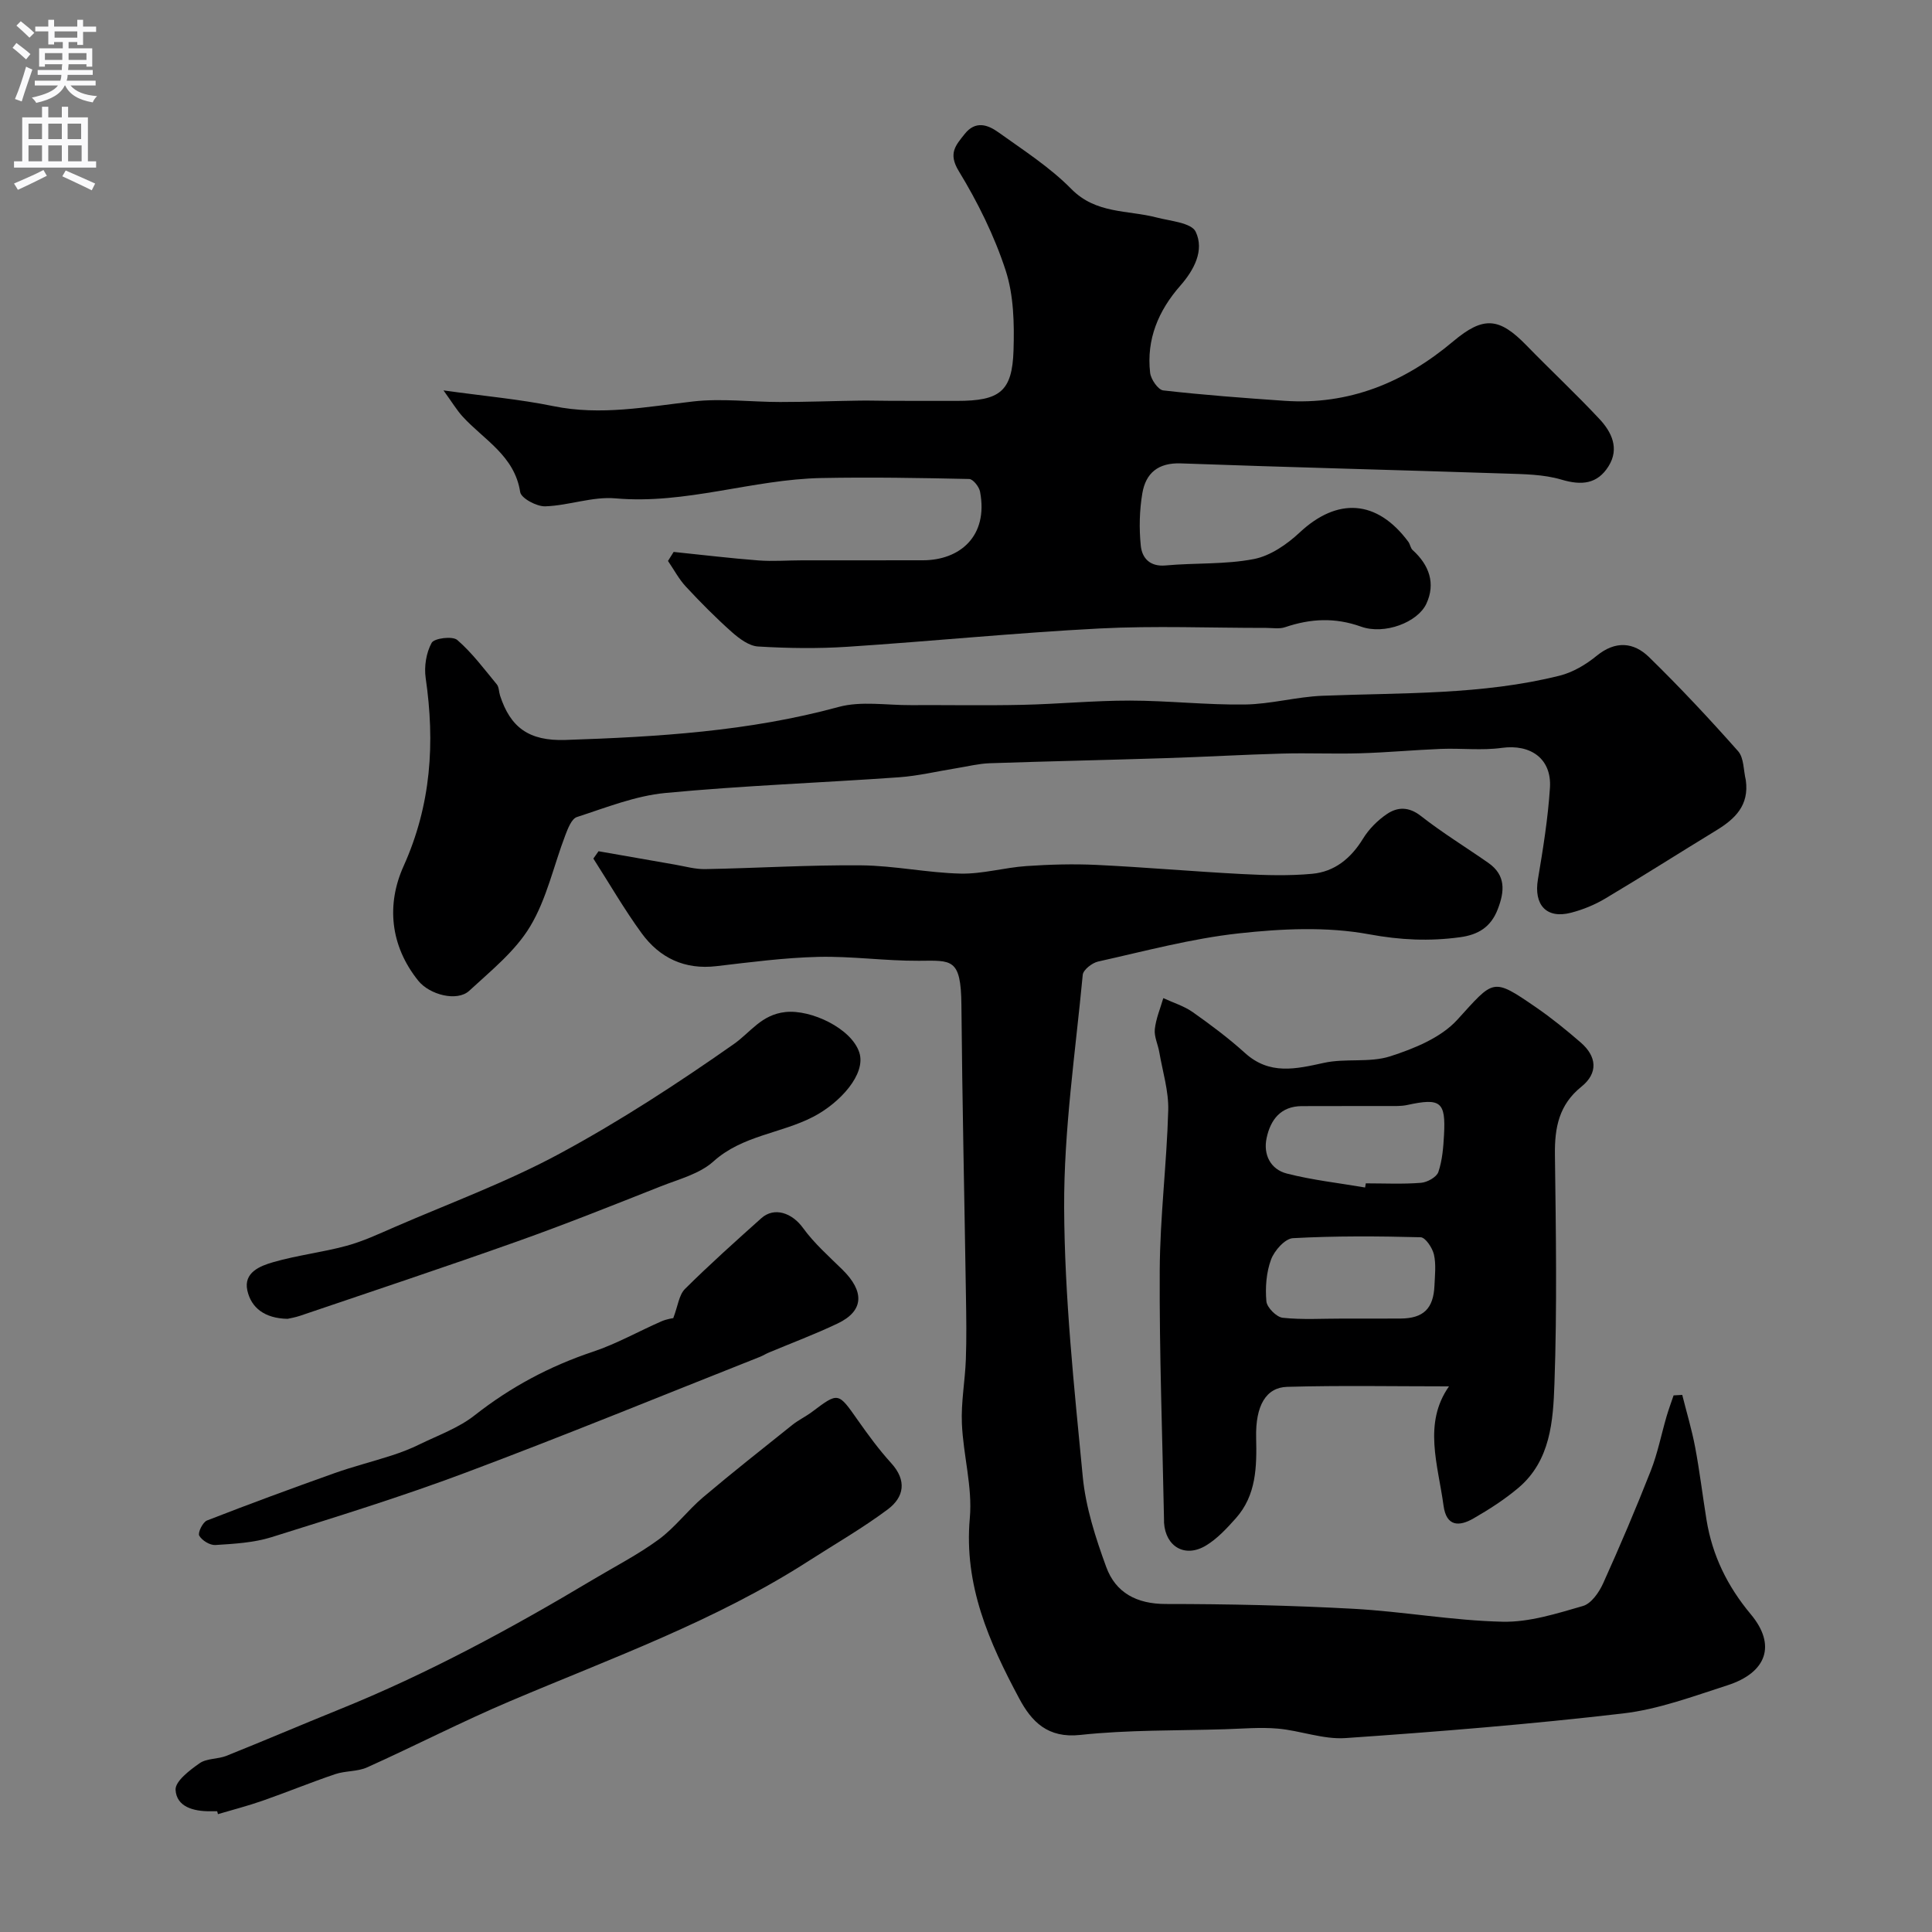 <svg enable-background="new 0 0 400 400" viewBox="0 0 400 400" xmlns="http://www.w3.org/2000/svg"><rect x="0" y="0" width="400" height="400" fill="#808080" stroke="none"/><g fill="#000001"><path d="m348.29 288.8c.9 3.6 1.98 7.17 2.67 10.82.94 4.98 1.54 10.02 2.35 15.02 1.2 7.4 4.32 13.77 9.19 19.6 5.3 6.35 3.29 12.06-4.87 14.69-7.1 2.28-14.27 4.97-21.6 5.82-19.09 2.23-38.28 3.78-57.46 5.1-4.6.32-9.32-1.55-14.02-1.96-3.61-.32-7.29.02-10.93.13-10 .31-20.05.11-29.97 1.18-6.75.73-10.08-2.76-12.64-7.56-6.22-11.62-11.47-23.43-10.22-37.34.58-6.42-1.37-13.03-1.64-19.58-.19-4.41.66-8.85.82-13.29.16-4.35.09-8.71.02-13.06-.31-20.1-.77-40.2-.94-60.3-.09-9.78-2.03-9.19-8.8-9.15-6.93.04-13.88-.97-20.8-.81-7.05.17-14.08 1.1-21.1 1.92-6.59.78-11.77-1.69-15.51-6.82-3.61-4.95-6.68-10.29-9.99-15.45.36-.51.71-1.01 1.07-1.52 5.28.92 10.55 1.86 15.83 2.77 2.08.36 4.18.97 6.26.93 10.76-.2 21.52-.88 32.28-.78 6.87.06 13.71 1.55 20.59 1.71 4.52.1 9.06-1.25 13.62-1.56 4.83-.33 9.7-.47 14.53-.24 10.04.48 20.06 1.37 30.1 1.89 4.84.25 9.74.4 14.55-.05 4.64-.43 8.02-3.2 10.51-7.26 1.22-2 3.04-3.82 4.98-5.13 2.19-1.47 4.52-1.53 7.01.42 4.45 3.49 9.31 6.46 13.95 9.7 3.68 2.57 3.4 5.91 1.95 9.64-1.42 3.66-4.02 5.25-7.78 5.76-6.36.87-12.38.59-18.87-.61-8.73-1.61-18.07-1.16-27-.18-9.8 1.08-19.43 3.68-29.09 5.83-1.24.28-3.07 1.71-3.17 2.75-1.52 16.05-3.92 32.12-3.85 48.18.08 18.57 2.07 37.17 3.85 55.69.61 6.35 2.65 12.68 4.86 18.72 1.95 5.35 6.31 7.67 12.34 7.67 12.93 0 25.88.29 38.8.99 10.32.56 20.59 2.45 30.91 2.68 5.54.13 11.22-1.69 16.66-3.26 1.72-.5 3.33-2.82 4.17-4.68 3.48-7.7 6.79-15.49 9.88-23.35 1.41-3.6 2.16-7.47 3.25-11.2.43-1.47.97-2.92 1.46-4.37.57-.03 1.18-.06 1.79-.1z"/><path d="m139.47 114.27c5.85.6 11.69 1.31 17.55 1.76 3 .23 6.04-.02 9.07-.02 8.33-.01 16.66.01 24.99-.01 7.61-.01 13.58-4.95 11.83-14.2-.19-1.02-1.45-2.61-2.25-2.63-10.19-.22-20.39-.4-30.58-.2-14.3.27-28.1 5.5-42.65 4.21-4.75-.42-9.67 1.49-14.54 1.65-1.77.06-4.99-1.67-5.19-2.95-1.16-7.55-7.51-10.81-11.94-15.66-1.19-1.31-2.11-2.86-3.94-5.39 8.64 1.2 15.79 1.83 22.77 3.26 9.79 2 19.26.13 28.9-.97 5.92-.68 12.01.11 18.02.11 5.53 0 11.06-.21 16.59-.29 2.18-.03 4.37.05 6.55.05 4.5.01 9 .01 13.5.01 8.86 0 11.42-1.94 11.69-10.47.17-5.53.05-11.4-1.64-16.57-2.34-7.17-5.78-14.11-9.71-20.56-2.22-3.66-.63-5.3 1.23-7.65 2.25-2.85 4.81-1.92 7-.35 5.18 3.71 10.65 7.22 15.08 11.72 5.12 5.21 11.66 4.34 17.67 5.91 2.85.74 7.19 1.09 8.08 2.94 1.84 3.86-.32 7.92-3.19 11.19-4.52 5.15-7.03 11.09-6.24 18.01.15 1.36 1.65 3.53 2.71 3.66 8.33.95 16.7 1.57 25.07 2.15 13.4.93 24.82-3.77 34.95-12.29 6.31-5.31 9.56-4.96 15.19.82 4.98 5.12 10.22 10.01 15.1 15.23 2.53 2.7 4.18 6.1 1.91 9.76-2.31 3.72-5.57 4.05-9.77 2.8-3.71-1.1-7.79-1.13-11.72-1.26-22.36-.74-44.72-1.29-67.08-2.1-4.72-.17-7.26 2.03-7.97 6.18-.6 3.55-.69 7.29-.32 10.88.26 2.52 1.86 4.37 5.14 4.07 6.08-.56 12.3-.17 18.25-1.32 3.42-.66 6.87-3.04 9.5-5.5 7.83-7.32 16.02-6.81 22.5 1.92.38.52.45 1.32.9 1.72 3.42 3.09 4.78 6.91 2.84 11.09-1.79 3.88-8.69 6.49-13.52 4.76-5.43-1.94-10.46-1.67-15.72.11-1.2.41-2.64.15-3.97.15-11.5.01-23.02-.47-34.48.12-17.42.9-34.79 2.65-52.2 3.79-6.14.4-12.34.31-18.48-.06-1.87-.11-3.88-1.62-5.4-2.96-3.34-2.97-6.49-6.15-9.54-9.43-1.46-1.57-2.48-3.53-3.71-5.32.39-.63.78-1.25 1.17-1.87z"/><path d="m300 287.03c-11.4 0-22.45-.21-33.49.1-4.4.12-6.59 3.89-6.44 10.51.14 6.04.06 11.92-4.22 16.72-1.85 2.07-3.83 4.22-6.17 5.63-4.33 2.61-8.37.24-8.68-4.74-.01-.17 0-.33 0-.5-.33-17.26-.98-34.51-.89-51.77.06-11.03 1.45-22.05 1.76-33.09.11-3.99-1.16-8.03-1.85-12.04-.27-1.6-1.09-3.22-.93-4.75.23-2.19 1.14-4.31 1.76-6.45 2.04.95 4.27 1.62 6.08 2.89 3.74 2.64 7.44 5.4 10.83 8.47 5.09 4.61 10.52 3.32 16.36 2.04 4.46-.98 9.43.02 13.7-1.35 4.97-1.6 10.5-3.85 13.88-7.55 7.63-8.36 7.2-8.86 16.29-2.61 3.23 2.22 6.29 4.71 9.26 7.28 3.36 2.9 3.68 6.34.16 9.17-4.64 3.73-5.55 8.47-5.48 14.04.2 15.82.46 31.66-.1 47.46-.27 7.69-.8 15.93-7.48 21.57-2.85 2.4-6.05 4.46-9.29 6.32-2.93 1.69-5.6 1.73-6.19-2.65-1.15-8.49-4.27-17.02 1.13-24.7zm-21.99-14.03c3.99 0 7.97.02 11.96-.01 4.72-.03 6.81-2.04 7.02-6.81.09-2.15.36-4.4-.11-6.45-.32-1.38-1.76-3.54-2.75-3.57-8.82-.23-17.65-.29-26.45.19-1.64.09-3.84 2.58-4.52 4.42-.99 2.66-1.22 5.79-.97 8.65.11 1.28 2.09 3.27 3.38 3.41 4.1.44 8.28.16 12.44.17zm4.62-27.14c.05-.29.09-.57.14-.86 3.81 0 7.64.19 11.43-.11 1.3-.1 3.24-1.18 3.6-2.25.82-2.42 1.03-5.11 1.17-7.7.37-6.85-.72-7.66-7.59-6.17-1.27.28-2.63.22-3.95.22-5.97.02-11.94-.01-17.91.02-4.38.02-6.48 2.84-7.28 6.6-.74 3.45.82 6.5 4.18 7.36 5.3 1.36 10.79 1.96 16.21 2.89z"/><path d="m361.45 161.52c.73 5.25-2.25 8.05-6.16 10.43-7.65 4.66-15.2 9.48-22.9 14.06-2.19 1.31-4.65 2.32-7.12 2.96-5.1 1.33-7.75-1.63-6.86-6.91 1.06-6.28 2.08-12.6 2.49-18.95.39-6.04-4.01-9.09-9.96-8.27-4.12.57-8.37.05-12.56.21-5.6.22-11.19.75-16.8.91-5.36.16-10.73-.09-16.1.06-8.1.22-16.2.7-24.3.95-12.1.39-24.2.64-36.29 1.05-2.26.08-4.51.65-6.75 1.01-4.01.64-8 1.61-12.04 1.9-16.12 1.14-32.29 1.72-48.36 3.25-6.21.59-12.28 3.03-18.3 4.98-1.1.36-1.86 2.36-2.39 3.74-2.42 6.33-3.86 13.21-7.29 18.91-3.08 5.13-8.11 9.16-12.61 13.32-2.5 2.31-8.2.84-10.55-2.08-5.86-7.29-6.6-15.83-3.05-23.71 5.73-12.72 6.53-25.54 4.58-38.98-.34-2.37.11-5.22 1.24-7.27.53-.96 4.32-1.44 5.3-.59 3.08 2.66 5.56 6.01 8.18 9.18.47.57.43 1.55.68 2.33 2.14 6.56 5.92 9.44 13.54 9.19 19.09-.64 37.99-1.77 56.55-6.83 4.66-1.27 9.93-.35 14.92-.38 7.7-.04 15.4.11 23.1-.06 7.44-.16 14.87-.89 22.3-.88 7.93.01 15.87.92 23.79.81 5.37-.07 10.71-1.6 16.09-1.81 16.45-.65 32.99-.13 49.12-4.17 2.73-.69 5.43-2.3 7.63-4.1 3.89-3.18 7.66-2.84 10.85.27 6.4 6.25 12.52 12.79 18.45 19.49 1.21 1.4 1.09 3.96 1.58 5.98z"/><path d="m44.96 375c-.5 0-1 0-1.5 0-3.37.02-6.91-.9-7.11-4.43-.1-1.78 2.93-4.08 4.99-5.52 1.48-1.03 3.77-.81 5.55-1.53 7.8-3.12 15.52-6.43 23.31-9.58 18.33-7.4 35.64-16.78 52.57-26.9 4.57-2.73 9.35-5.18 13.62-8.32 3.37-2.47 5.95-5.99 9.17-8.72 6.06-5.13 12.3-10.04 18.5-15 1.27-1.01 2.78-1.72 4.08-2.7 5.46-4.1 5.38-4.08 9.45 1.72 2.16 3.07 4.4 6.13 6.92 8.9 3.29 3.61 2.68 7.05-.72 9.59-5.2 3.88-10.87 7.14-16.35 10.66-19.32 12.43-40.85 20.13-61.84 29.04-10 4.24-19.67 9.24-29.58 13.7-2.01.91-4.5.69-6.63 1.41-5.05 1.71-9.99 3.74-15.02 5.5-3.04 1.06-6.17 1.87-9.25 2.78-.03-.19-.1-.4-.16-.6z"/><path d="m59.54 273.05c-4.74-.09-7.53-2.27-8.33-5.87-.83-3.73 2.66-5.09 5.35-5.86 4.98-1.44 10.19-2.03 15.19-3.39 3.42-.93 6.68-2.46 9.95-3.88 11.47-4.98 23.3-9.32 34.26-15.25 12.44-6.72 24.37-14.5 35.96-22.63 3.49-2.45 5.7-6.11 10.72-6.64 5.3-.56 13.66 3.4 15.27 8.38 1.46 4.48-4.03 10.46-9.54 13.31-6.72 3.48-14.67 3.84-20.66 9.24-2.86 2.58-7.13 3.67-10.88 5.15-9.86 3.9-19.7 7.84-29.68 11.39-14.94 5.31-29.99 10.31-45 15.41-1.06.36-2.2.54-2.61.64z"/><path d="m139.39 272.91c.97-2.53 1.18-4.81 2.43-6.05 5.09-5.06 10.45-9.85 15.8-14.64 2.71-2.42 6.39-1.09 8.63 2.01 2.31 3.19 5.35 5.87 8.19 8.66 4.49 4.43 4.54 8.48-1.03 11.13-4.66 2.22-9.51 4.03-14.27 6.03-.6.25-1.15.61-1.75.85-20.32 8.04-40.55 16.34-61.02 24.01-13.2 4.95-26.71 9.13-40.17 13.35-3.68 1.15-7.71 1.37-11.6 1.62-1.13.07-2.79-.94-3.35-1.94-.34-.61.73-2.8 1.61-3.14 8.72-3.4 17.52-6.64 26.34-9.78 3.9-1.39 7.94-2.4 11.89-3.68 1.97-.64 3.93-1.39 5.79-2.31 3.85-1.88 8.05-3.38 11.36-5.98 7.46-5.87 15.56-10.2 24.55-13.2 4.88-1.63 9.43-4.22 14.17-6.29 1.15-.49 2.44-.66 2.43-.65z"/></g><path d="m2.6 9.9.8-1c.9.7 1.9 1.4 2.9 2.3l-.9 1.1c-1.1-1-2-1.8-2.8-2.4zm.5 10.6c.9-2.1 1.6-4.3 2.3-6.7.4.2.8.4 1.3.6-.7 2.1-1.5 4.3-2.2 6.6zm.3-15.2.9-.9c1 .8 2 1.6 2.8 2.4l-1 1c-.9-.9-1.8-1.7-2.7-2.5zm12.6-1.2h1.2v1.4h2.7v1.1h-2.7v2.7h-1.2v-.6h-1.8v1.3h4.9v3.8h-1.2v-.5h-3.7c0 .4-.1.9-.1 1.2h5.1v1h-5.2c0 .5-.1.9-.2 1.2h6v1h-5.2c1.1 1.3 2.9 2 5.5 2.2-.4.4-.7.8-.9 1.3-2.9-.5-4.8-1.6-5.7-3.5h-.1c-.8 1.7-2.7 2.9-5.9 3.6-.2-.4-.6-.8-.9-1.1 2.8-.6 4.6-1.4 5.4-2.5h-4.8v-1h5.3c.1-.3.2-.7.2-1.2h-4.9v-1h5c0-.4 0-.8.1-1.2h-3.6v.5h-1.2v-3.8h4.9v-1.3h-1.8v.5h-1.2v-2.7h-2.7v-1h2.7v-1.4h1.2v1.4h4.8zm-6.7 8.3h3.6c0-.4 0-.9 0-1.4h-3.6zm1.9-4.6h4.8v-1.3h-4.7v1.3zm6.7 3.2h-3.7v1.4h3.7v-2.4z" fill="#fafafb"/><path d="m8.7 22.1h1.3v2.2h2.8v-2.2h1.3v2.2h4.1v9.1h1.7v1.3h-17v-1.3h1.7v-9.1h4.1zm.3 13.1.7 1.2c-1.8.9-3.8 1.9-6 2.9-.2-.4-.5-.8-.8-1.3 2.3-1 4.4-1.9 6.1-2.8zm-3.1-6.4h2.8v-3.2h-2.8zm0 4.6h2.8v-3.3h-2.8zm4.1-4.6h2.8v-3.2h-2.8zm0 4.6h2.8v-3.3h-2.8zm3.6 1.9c2.1.9 4.1 1.8 6.1 2.7l-.7 1.4c-2.2-1.1-4.2-2-6.1-2.9zm3.2-9.7h-2.8v3.2h2.8zm-2.7 7.8h2.8v-3.3h-2.8z" fill="#fafafb"/></svg>